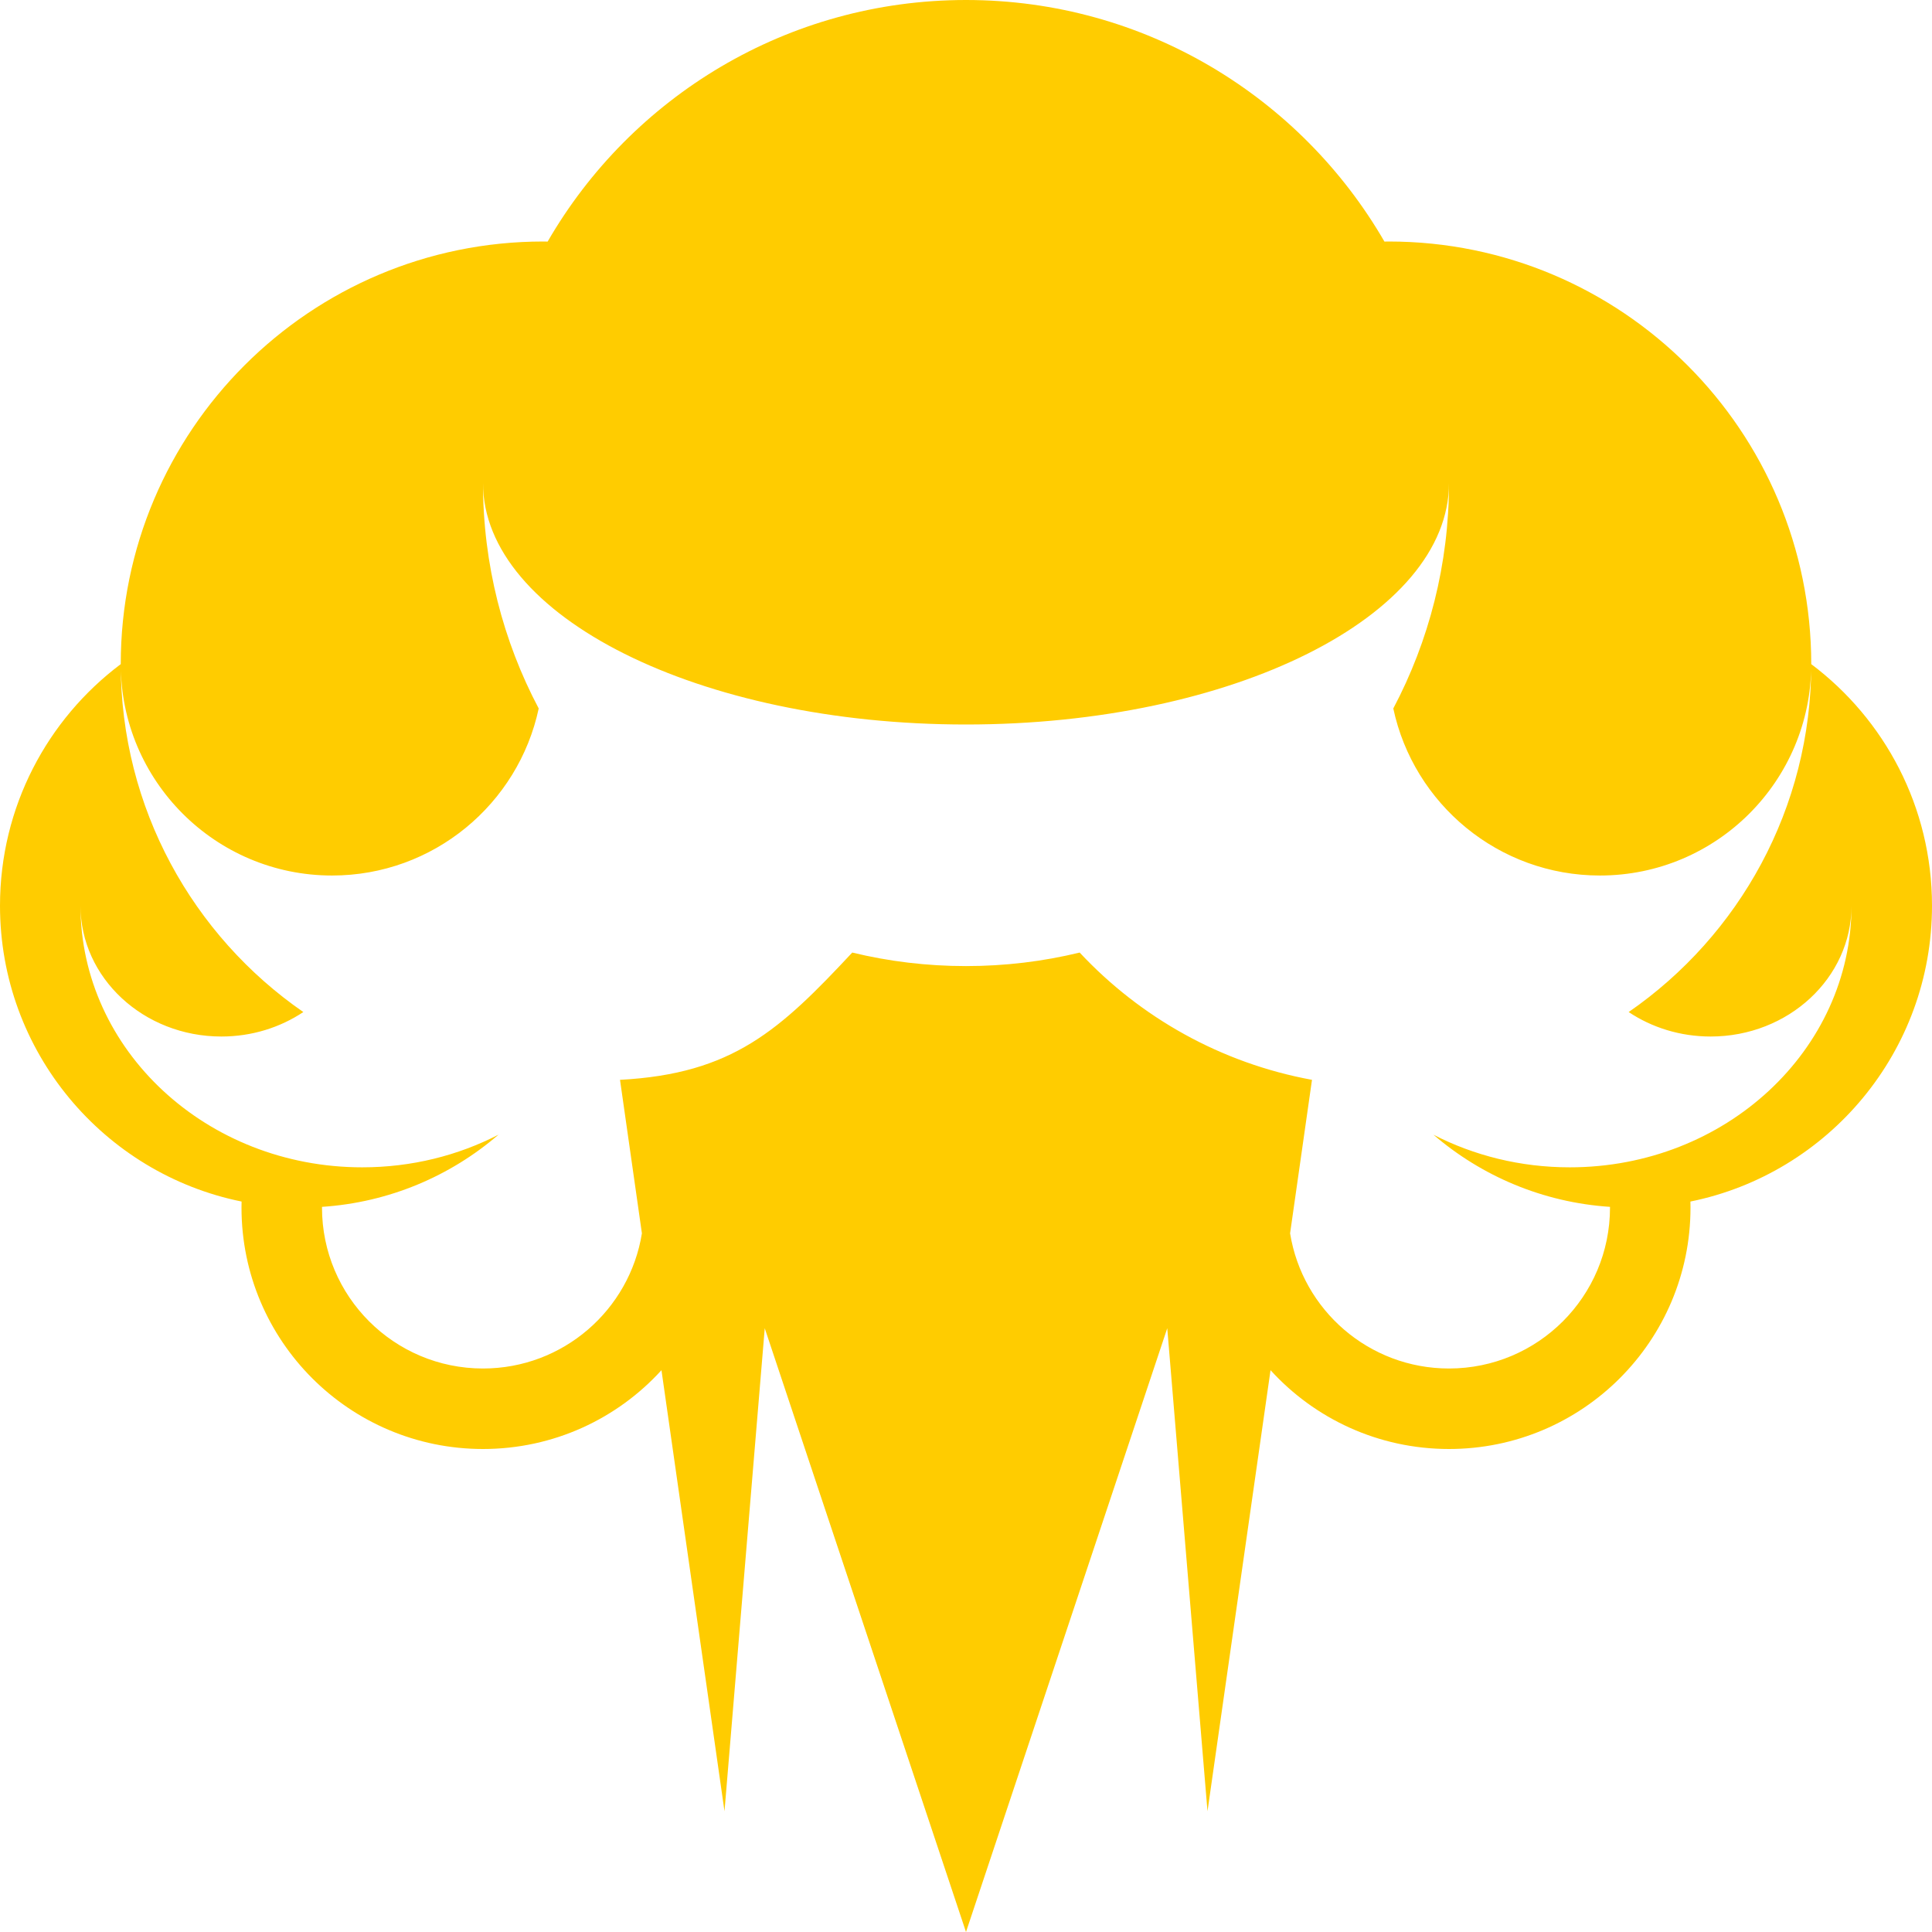 <svg width="24" height="24" viewBox="0 0 24 24" fill="none" xmlns="http://www.w3.org/2000/svg">
<path fill-rule="evenodd" clip-rule="evenodd" d="M12 0C9.779 0 7.84 1.207 6.803 3.001L6.75 3C3.851 3 1.5 5.351 1.5 8.25C0.589 8.934 0 10.024 0 11.251C0 13.065 1.289 14.579 3.001 14.926C3 14.95 3 14.976 3 15.001C3 16.657 4.343 18 6 18C6.878 18 7.669 17.623 8.217 17.021L9 22.5L9.5 16.5L12 24L14.5 16.5L15 22.5L15.783 17.021C16.331 17.623 17.122 18 18 18C19.657 18 21 16.657 21 15.001C21 14.976 21 14.95 20.999 14.926C22.711 14.579 24 13.065 24 11.251C24 10.024 23.411 8.935 22.5 8.25C22.5 5.351 20.149 3 17.25 3L17.198 3.001C16.16 1.207 14.221 0 12 0ZM20 14.992C19.165 14.937 18.404 14.609 17.807 14.096C18.309 14.354 18.886 14.501 19.5 14.501C21.433 14.501 23 13.045 23 11.251C23 12.148 22.216 12.876 21.25 12.876C20.87 12.876 20.518 12.763 20.232 12.572C21.602 11.625 22.5 10.043 22.5 8.25C22.5 9.7 21.325 10.876 19.875 10.876C18.614 10.876 17.561 9.986 17.308 8.801C17.75 7.965 18 7.012 18 6C18 7.657 15.313 9 12 9C8.686 9 6 7.657 6 6C6 7.012 6.25 7.965 6.692 8.801C6.439 9.986 5.386 10.876 4.125 10.876C2.675 10.876 1.5 9.7 1.5 8.25C1.5 10.042 2.398 11.625 3.768 12.572C3.481 12.763 3.13 12.876 2.75 12.876C1.784 12.876 1 12.148 1 11.251C1 13.045 2.567 14.501 4.5 14.501C5.114 14.501 5.691 14.354 6.193 14.095C5.596 14.609 4.835 14.937 4 14.992L4 15.001C4 16.105 4.895 17 6 17C6.995 17 7.821 16.273 7.974 15.321L7.702 13.414C9.103 13.34 9.689 12.795 10.587 11.833C11.04 11.943 11.513 12.001 12 12.001C12.486 12.001 12.96 11.943 13.412 11.833C14.165 12.639 15.168 13.207 16.298 13.414L16.026 15.321C16.179 16.273 17.005 17 18 17C19.105 17 20 16.105 20 15.001C20 14.998 20 14.995 20 14.992Z" fill="#FFCC00"/>
</svg>
